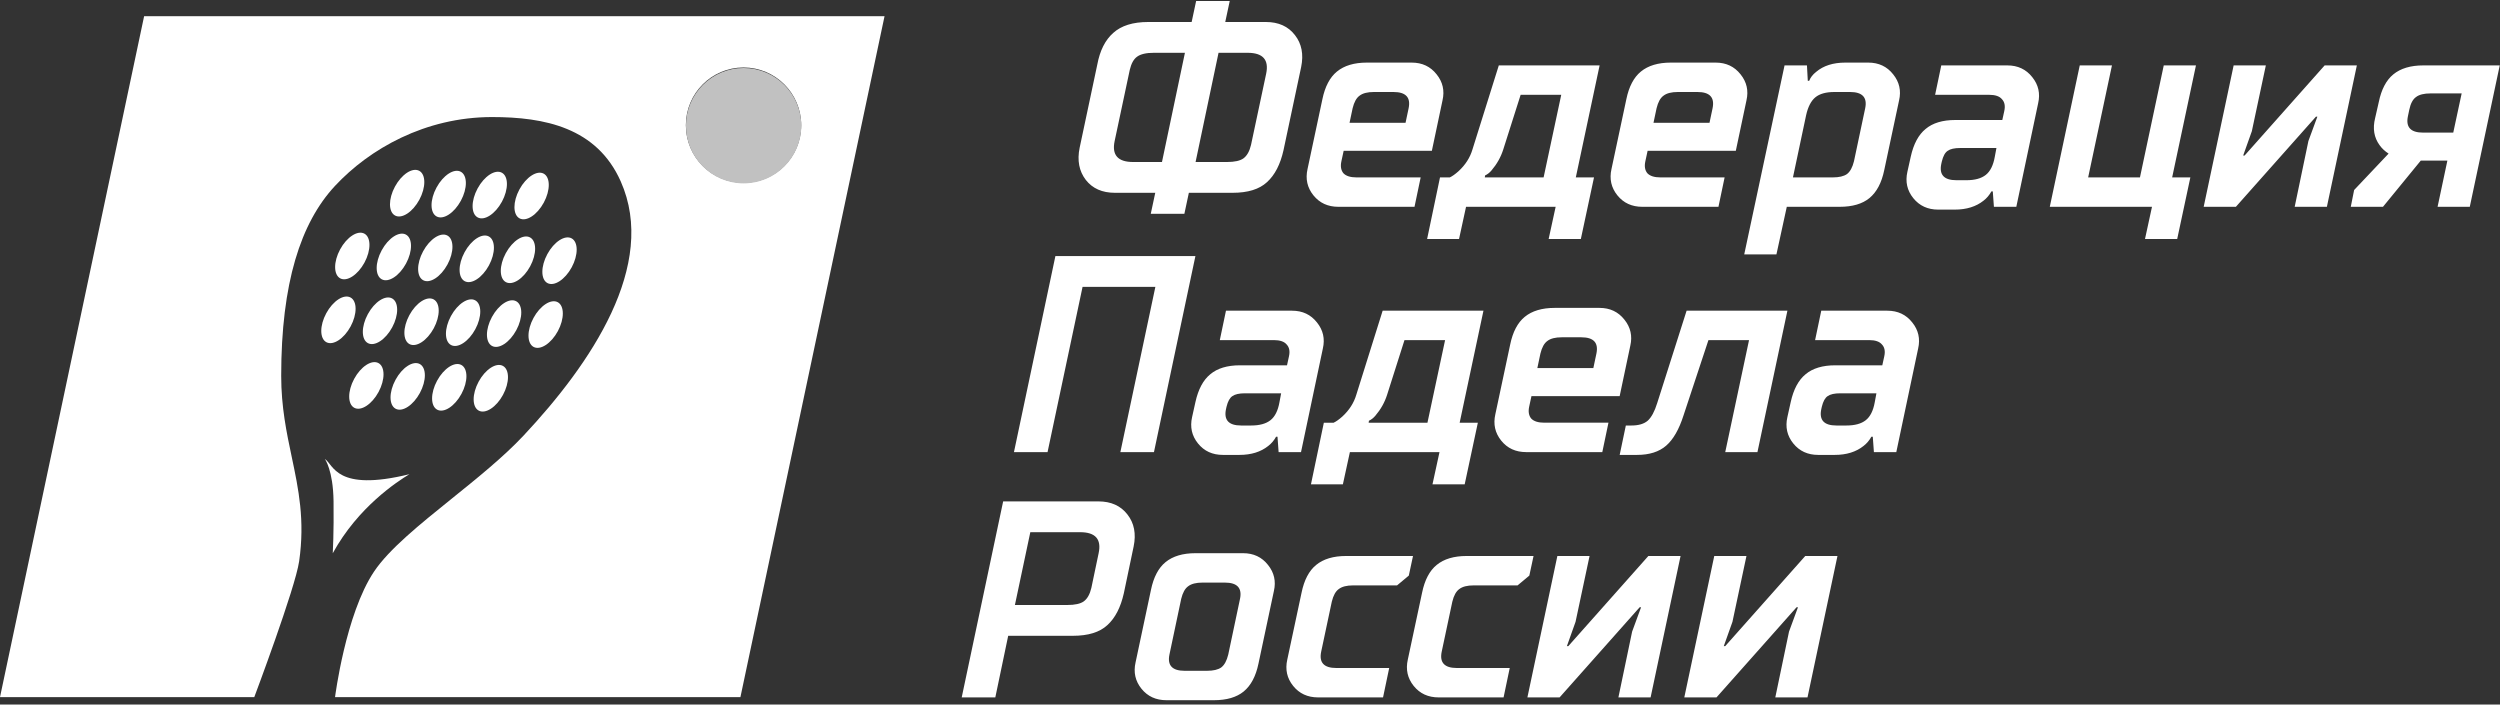<?xml version="1.0" encoding="UTF-8"?> <svg xmlns="http://www.w3.org/2000/svg" width="511" height="144" viewBox="0 0 511 144" fill="none"><rect x="0" y="0" width="511" height="144" fill="#333333" stroke="none"/><path fill-rule="evenodd" clip-rule="evenodd" d="M224.286 13.196L220.68 30.195C220.146 32.789 220.565 34.983 221.939 36.777C223.313 38.532 225.297 39.409 227.892 39.409H236.133L235.218 43.702H242.086L243.002 39.409H251.93C255.059 39.409 257.406 38.684 258.97 37.234C260.573 35.785 261.699 33.61 262.347 30.71L265.953 13.711C266.487 11.116 266.068 8.941 264.694 7.186C263.32 5.392 261.336 4.496 258.742 4.496H250.442L251.358 0.203H244.49L243.574 4.496H234.703C231.574 4.496 229.189 5.24 227.548 6.728C225.907 8.178 224.82 10.334 224.286 13.196ZM237.507 33.114H231.612C228.483 33.114 227.224 31.683 227.834 28.821L230.925 14.283C231.23 12.986 231.726 12.089 232.413 11.593C233.138 11.059 234.283 10.792 235.847 10.792H242.2L237.507 33.114ZM250.786 33.114H244.375L249.069 10.792H255.021C258.15 10.792 259.409 12.223 258.799 15.084L255.708 29.622C255.403 30.919 254.888 31.835 254.163 32.37C253.476 32.865 252.35 33.114 250.786 33.114ZM364.762 13.367L356.52 52.001H363.102L365.22 42.271H376.037C378.632 42.271 380.654 41.68 382.104 40.497C383.592 39.276 384.604 37.368 385.138 34.773L388.171 20.522C388.629 18.538 388.229 16.763 386.969 15.199C385.71 13.596 384.012 12.795 381.875 12.795H377.182C374.702 12.795 372.718 13.425 371.23 14.684C370.543 15.218 370.066 15.829 369.799 16.515H369.513L369.341 13.367H364.762ZM374.607 36.262H366.479L369.169 23.555C369.551 21.838 370.18 20.617 371.058 19.892C371.936 19.167 373.233 18.805 374.95 18.805H378.155C380.673 18.805 381.704 19.911 381.246 22.125L378.956 32.942C378.651 34.201 378.174 35.079 377.526 35.575C376.877 36.033 375.904 36.262 374.607 36.262ZM481.185 38.838L480.498 42.272H487.08L494.807 32.828H500.244L498.241 42.272H504.823L510.947 13.368H495.322C492.727 13.368 490.686 13.979 489.198 15.2C487.748 16.383 486.756 18.271 486.221 20.866L485.477 24.129C484.943 26.265 485.248 28.116 486.393 29.68C486.851 30.329 487.462 30.901 488.225 31.398L481.185 38.838ZM501.446 27.105H495.265C492.746 27.105 491.716 25.998 492.174 23.785L492.46 22.412C492.727 21.152 493.185 20.294 493.834 19.836C494.482 19.34 495.474 19.092 496.81 19.092H503.163L501.446 27.105ZM207.252 92.41L215.723 52.346H244.341L235.87 92.41H229.002L236.156 58.642H221.275L214.12 92.41H207.252ZM314.232 75.239H325.679L326.308 72.263C326.766 70.05 325.736 68.943 323.218 68.943H319.211C317.914 68.943 316.941 69.191 316.292 69.687C315.643 70.145 315.167 71.004 314.861 72.263L314.232 75.239ZM305.646 84.683L308.68 70.431C309.214 67.837 310.206 65.948 311.656 64.765C313.144 63.544 315.186 62.934 317.78 62.934H326.938C329.075 62.934 330.773 63.735 332.032 65.338C333.291 66.902 333.692 68.676 333.234 70.66L331.059 80.963H313.03L312.572 83.081C312.343 84.111 312.476 84.931 312.972 85.542C313.507 86.114 314.403 86.4 315.663 86.4H328.769L327.51 92.41H311.942C309.805 92.41 308.107 91.628 306.848 90.063C305.589 88.499 305.188 86.705 305.646 84.683ZM331.062 92.983L332.321 86.973H333.465C334.915 86.973 336.022 86.649 336.785 86C337.548 85.314 338.197 84.112 338.731 82.395L344.741 63.507H365.346L359.221 92.411H352.639L357.504 69.517H349.205L344.111 84.913C343.195 87.775 342.013 89.835 340.563 91.094C339.113 92.353 337.128 92.983 334.61 92.983H331.062ZM270.594 86.401L267.961 98.993H274.486L275.917 92.411H294.232L292.801 98.993H299.383L302.073 86.401H298.353L303.218 63.507H282.613L277.233 80.677C276.737 82.356 275.783 83.844 274.371 85.142C273.684 85.752 273.093 86.172 272.597 86.401H270.594ZM291.771 86.401H279.751L279.809 86C280.305 85.772 280.743 85.428 281.125 84.97C282.232 83.673 283.033 82.242 283.529 80.677L287.077 69.517H295.377L291.771 86.401ZM253.679 86.973H255.74C257.457 86.973 258.773 86.611 259.689 85.886C260.605 85.161 261.215 83.94 261.52 82.223L261.864 80.391H254.48C253.297 80.391 252.439 80.582 251.905 80.964C251.371 81.307 250.97 82.032 250.703 83.139L250.588 83.654C250.13 85.867 251.161 86.973 253.679 86.973ZM243.663 85.256L244.35 82.166C244.922 79.571 245.933 77.682 247.383 76.499C248.833 75.278 250.855 74.668 253.45 74.668H263.066L263.466 72.836C263.695 71.806 263.543 71.005 263.008 70.432C262.512 69.822 261.635 69.517 260.376 69.517H249.329L250.588 63.507H264.096C266.233 63.507 267.931 64.308 269.19 65.911C270.449 67.475 270.85 69.249 270.392 71.234L265.927 92.411H261.349L261.12 89.263H260.833C260.414 90.026 259.88 90.656 259.231 91.152C257.705 92.373 255.74 92.983 253.336 92.983H249.959C247.822 92.983 246.124 92.201 244.865 90.636C243.606 89.072 243.205 87.279 243.663 85.256ZM377.417 86.973H375.357C372.838 86.973 371.808 85.867 372.266 83.654L372.38 83.139C372.648 82.032 373.048 81.307 373.582 80.964C374.117 80.582 374.975 80.391 376.158 80.391H383.541L383.198 82.223C382.893 83.94 382.282 85.161 381.366 85.886C380.451 86.611 379.134 86.973 377.417 86.973ZM366.027 82.166L365.341 85.256C364.883 87.279 365.283 89.072 366.542 90.636C367.802 92.201 369.5 92.983 371.636 92.983H375.013C377.417 92.983 379.382 92.373 380.909 91.152C381.557 90.656 382.091 90.026 382.511 89.263H382.797L383.026 92.411H387.605L392.07 71.234C392.527 69.249 392.127 67.475 390.868 65.911C389.608 64.308 387.91 63.507 385.774 63.507H372.266L371.007 69.517H382.053C383.312 69.517 384.19 69.822 384.686 70.432C385.22 71.005 385.373 71.806 385.144 72.836L384.743 74.668H375.128C372.533 74.668 370.511 75.278 369.061 76.499C367.611 77.682 366.6 79.571 366.027 82.166ZM450.432 42.272L456.556 13.368H463.138L460.276 26.819L458.502 31.798H458.788L475.158 13.368H481.74L475.616 42.272H469.033L471.838 28.822L473.67 23.842H473.383L457.014 42.272H450.432ZM425.101 13.368L418.977 42.272H439.867L438.437 48.854H445.019L447.709 36.263H443.988L448.853 13.368H442.271L437.406 36.263H426.818L431.683 13.368H425.101ZM399.887 36.835H401.947C403.664 36.835 404.981 36.472 405.897 35.747C406.812 35.022 407.423 33.801 407.728 32.084L408.071 30.253H400.688C399.505 30.253 398.647 30.444 398.113 30.825C397.578 31.169 397.178 31.893 396.911 33L396.796 33.515C396.338 35.728 397.368 36.835 399.887 36.835ZM389.871 35.118L390.557 32.027C391.13 29.432 392.141 27.544 393.591 26.361C395.041 25.14 397.063 24.529 399.658 24.529H409.273L409.674 22.698C409.903 21.668 409.75 20.866 409.216 20.294C408.72 19.683 407.843 19.378 406.583 19.378H395.537L396.796 13.368H410.304C412.44 13.368 414.138 14.17 415.398 15.772C416.657 17.337 417.057 19.111 416.6 21.095L412.135 42.272H407.556L407.327 39.124H407.041C406.622 39.887 406.087 40.517 405.439 41.013C403.912 42.234 401.947 42.845 399.543 42.845H396.167C394.03 42.845 392.332 42.062 391.073 40.498C389.813 38.934 389.413 37.14 389.871 35.118ZM337.974 25.101H349.421L350.05 22.125C350.508 19.911 349.478 18.805 346.96 18.805H342.953C341.656 18.805 340.683 19.053 340.034 19.549C339.385 20.007 338.908 20.865 338.603 22.125L337.974 25.101ZM329.388 34.545L332.422 20.293C332.956 17.698 333.948 15.809 335.398 14.627C336.886 13.406 338.927 12.795 341.522 12.795H350.68C352.817 12.795 354.515 13.596 355.774 15.199C357.033 16.763 357.434 18.538 356.976 20.522L354.801 30.824H336.772L336.314 32.942C336.085 33.972 336.218 34.793 336.714 35.403C337.249 35.975 338.145 36.262 339.404 36.262H352.511L351.252 42.271H335.684C333.547 42.271 331.849 41.489 330.59 39.925C329.331 38.36 328.93 36.567 329.388 34.545ZM294.336 36.263L291.703 48.854H298.228L299.658 42.272H317.974L316.543 48.854H323.125L325.815 36.263H322.095L326.96 13.368H306.355L300.975 30.539C300.479 32.218 299.525 33.706 298.113 35.003C297.426 35.614 296.835 36.034 296.339 36.263H294.336ZM315.513 36.263H303.493L303.55 35.862C304.046 35.633 304.485 35.289 304.867 34.832C305.973 33.534 306.775 32.103 307.271 30.539L310.819 19.378H319.118L315.513 36.263ZM275.846 25.101H287.293L287.923 22.125C288.381 19.911 287.35 18.805 284.832 18.805H280.826C279.528 18.805 278.555 19.053 277.907 19.549C277.258 20.007 276.781 20.865 276.476 22.125L275.846 25.101ZM267.261 34.545L270.294 20.293C270.828 17.698 271.821 15.809 273.271 14.627C274.759 13.406 276.8 12.795 279.395 12.795H288.552C290.689 12.795 292.387 13.596 293.646 15.199C294.906 16.763 295.306 18.538 294.848 20.522L292.673 30.824H274.644L274.186 32.942C273.957 33.972 274.091 34.793 274.587 35.403C275.121 35.975 276.018 36.262 277.277 36.262H290.384L289.125 42.271H273.557C271.42 42.271 269.722 41.489 268.463 39.925C267.204 38.36 266.803 36.567 267.261 34.545ZM344.27 142.549L350.394 113.645H356.976L354.114 127.095L352.34 132.075H352.626L368.995 113.645H375.577L369.453 142.549H362.871L365.676 129.099L367.507 124.119H367.221L350.852 142.549H344.27ZM318.324 113.645L312.2 142.549H318.782L335.151 124.119H335.437L333.606 129.099L330.801 142.549H337.383L343.508 113.645H336.925L320.556 132.075H320.27L322.044 127.095L324.906 113.645H318.324ZM287.756 134.822L290.675 121.143C291.209 118.548 292.201 116.66 293.651 115.477C295.139 114.256 297.181 113.645 299.776 113.645H313.455L312.596 117.652L310.192 119.655H301.206C299.909 119.655 298.936 119.903 298.287 120.399C297.639 120.857 297.162 121.715 296.857 122.975L294.682 133.22C294.224 135.433 295.254 136.539 297.772 136.539H308.59L307.331 142.549H294.052C291.915 142.549 290.217 141.767 288.958 140.202C287.699 138.638 287.298 136.845 287.756 134.822ZM266.039 121.143L263.12 134.822C262.662 136.845 263.063 138.638 264.322 140.202C265.581 141.767 267.279 142.549 269.416 142.549H282.694L283.953 136.539H273.136C270.618 136.539 269.587 135.433 270.045 133.22L272.22 122.975C272.525 121.715 273.002 120.857 273.651 120.399C274.3 119.903 275.273 119.655 276.57 119.655H285.556L287.96 117.652L288.818 113.645H275.139C272.545 113.645 270.503 114.256 269.015 115.477C267.565 116.66 266.573 118.548 266.039 121.143ZM232.11 135.394L235.258 120.57C235.792 117.975 236.784 116.086 238.234 114.903C239.722 113.682 241.763 113.072 244.358 113.072H254.088C256.225 113.072 257.923 113.873 259.182 115.476C260.441 117.04 260.842 118.815 260.384 120.799L257.236 135.623C256.702 138.217 255.691 140.125 254.203 141.346C252.753 142.529 250.73 143.121 248.136 143.121H238.406C236.269 143.121 234.571 142.338 233.312 140.774C232.053 139.209 231.652 137.416 232.11 135.394ZM242.126 137.111H246.705C248.002 137.111 248.975 136.882 249.624 136.424C250.273 135.928 250.749 135.05 251.055 133.791L253.459 122.401C253.917 120.188 252.886 119.082 250.368 119.082H245.789C244.492 119.082 243.519 119.33 242.87 119.826C242.221 120.284 241.744 121.142 241.439 122.401L239.035 133.791C238.577 136.004 239.608 137.111 242.126 137.111ZM205.044 102.484L196.573 142.549H203.442L206.074 129.957H219.296C222.425 129.957 224.771 129.232 226.336 127.782C227.938 126.332 229.064 124.157 229.713 121.257L231.716 111.699C232.25 109.104 231.83 106.929 230.457 105.174C229.083 103.381 227.099 102.484 224.504 102.484H205.044ZM218.151 123.661H207.448L210.596 108.78H220.784C223.913 108.78 225.172 110.211 224.561 113.072L223.073 120.17C222.768 121.467 222.253 122.383 221.528 122.917C220.841 123.413 219.715 123.661 218.151 123.661Z" fill="white"></path><path fill-rule="evenodd" clip-rule="evenodd" d="M29.458 3.312L0 142.493H51.974C51.974 142.493 60.353 120.23 61.145 114.727C62.355 106.326 61.019 99.991 59.633 93.412C58.57 88.37 57.477 83.185 57.477 76.817C57.477 57.862 61.451 45.534 68.483 37.99C75.514 30.447 86.897 23.927 100.583 23.927C111.284 23.927 121.984 26.067 126.876 37.073C134.485 54.194 120.761 74.372 107.004 89.046C102.934 93.387 97.56 97.716 92.356 101.908C85.794 107.194 79.501 112.263 76.431 116.867C70.619 125.585 68.483 142.493 68.483 142.493H151.342L180.8 3.312H29.458ZM151.977 37.371C158.489 37.371 163.768 32.092 163.768 25.58C163.768 19.067 158.489 13.788 151.977 13.788C145.465 13.788 140.186 19.067 140.186 25.58C140.186 32.092 145.465 37.371 151.977 37.371Z" fill="white"></path><path d="M83.682 96.927C81.219 98.42 73.194 103.622 68.017 113.081C68.017 113.081 68.261 108.816 68.178 102.454C68.094 96.093 66.406 93.82 66.406 93.82C68.212 94.961 68.64 100.625 83.682 96.927Z" fill="white"></path><path d="M85.712 40.831C87.076 38.307 87.067 35.658 85.692 34.915C84.316 34.171 82.095 35.614 80.731 38.138C79.366 40.661 79.375 43.31 80.75 44.054C82.126 44.797 84.347 43.355 85.712 40.831Z" fill="white"></path><path d="M94.206 41.022C95.57 38.498 95.561 35.85 94.186 35.106C92.81 34.362 90.589 35.805 89.225 38.329C87.86 40.853 87.869 43.501 89.245 44.245C90.62 44.989 92.841 43.546 94.206 41.022Z" fill="white"></path><path d="M102.599 41.218C103.963 38.694 103.954 36.045 102.579 35.301C101.203 34.558 98.982 36.001 97.618 38.524C96.253 41.048 96.262 43.697 97.637 44.44C99.013 45.184 101.234 43.741 102.599 41.218Z" fill="white"></path><path d="M111.153 41.409C112.517 38.885 112.508 36.236 111.133 35.493C109.757 34.749 107.536 36.192 106.171 38.716C104.807 41.239 104.816 43.888 106.191 44.632C107.567 45.376 109.788 43.933 111.153 41.409Z" fill="white"></path><path d="M77.375 80.128C78.739 77.604 78.73 74.955 77.355 74.212C75.979 73.468 73.758 74.911 72.394 77.434C71.029 79.958 71.038 82.607 72.413 83.351C73.789 84.094 76.01 82.651 77.375 80.128Z" fill="white"></path><path d="M85.825 80.323C87.189 77.799 87.181 75.15 85.805 74.407C84.43 73.663 82.208 75.106 80.844 77.63C79.479 80.153 79.488 82.802 80.864 83.546C82.239 84.29 84.46 82.847 85.825 80.323Z" fill="white"></path><path d="M94.319 80.514C95.684 77.991 95.675 75.342 94.299 74.598C92.924 73.855 90.703 75.297 89.338 77.821C87.973 80.345 87.982 82.993 89.358 83.737C90.733 84.481 92.954 83.038 94.319 80.514Z" fill="white"></path><path d="M102.814 80.706C104.178 78.182 104.169 75.533 102.794 74.79C101.418 74.046 99.197 75.489 97.832 78.013C96.468 80.536 96.477 83.185 97.852 83.929C99.228 84.672 101.449 83.23 102.814 80.706Z" fill="white"></path><path d="M74.5 53.671C75.864 51.147 75.855 48.498 74.48 47.755C73.104 47.011 70.883 48.454 69.519 50.977C68.154 53.501 68.163 56.15 69.538 56.894C70.914 57.637 73.135 56.194 74.5 53.671Z" fill="white"></path><path d="M82.993 53.866C84.358 51.342 84.349 48.694 82.973 47.95C81.598 47.206 79.376 48.649 78.012 51.173C76.647 53.696 76.656 56.345 78.032 57.089C79.407 57.833 81.628 56.39 82.993 53.866Z" fill="white"></path><path d="M91.464 54.057C92.828 51.534 92.819 48.885 91.444 48.141C90.068 47.398 87.847 48.84 86.483 51.364C85.118 53.888 85.127 56.536 86.502 57.28C87.878 58.024 90.099 56.581 91.464 54.057Z" fill="white"></path><path d="M99.94 54.249C101.305 51.725 101.296 49.076 99.92 48.333C98.545 47.589 96.324 49.032 94.959 51.556C93.594 54.079 93.603 56.728 94.979 57.472C96.354 58.215 98.576 56.773 99.94 54.249Z" fill="white"></path><path d="M108.362 54.444C109.726 51.92 109.717 49.272 108.342 48.528C106.966 47.784 104.745 49.227 103.38 51.751C102.016 54.275 102.025 56.923 103.4 57.667C104.776 58.411 106.997 56.968 108.362 54.444Z" fill="white"></path><path d="M116.857 54.636C118.221 52.112 118.212 49.463 116.837 48.719C115.461 47.976 113.24 49.419 111.876 51.942C110.511 54.466 110.52 57.115 111.895 57.858C113.271 58.602 115.492 57.159 116.857 54.636Z" fill="white"></path><path d="M71.668 66.721C73.032 64.198 73.023 61.549 71.648 60.805C70.272 60.062 68.051 61.504 66.687 64.028C65.322 66.552 65.331 69.201 66.706 69.944C68.082 70.688 70.303 69.245 71.668 66.721Z" fill="white"></path><path d="M80.163 66.913C81.527 64.389 81.519 61.74 80.143 60.997C78.767 60.253 76.546 61.696 75.182 64.219C73.817 66.743 73.826 69.392 75.201 70.136C76.577 70.879 78.798 69.436 80.163 66.913Z" fill="white"></path><path d="M88.656 67.108C90.02 64.585 90.012 61.936 88.636 61.192C87.261 60.448 85.039 61.891 83.675 64.415C82.31 66.939 82.319 69.587 83.695 70.331C85.07 71.075 87.291 69.632 88.656 67.108Z" fill="white"></path><path d="M97.15 67.3C98.515 64.776 98.506 62.127 97.13 61.383C95.755 60.64 93.534 62.083 92.169 64.606C90.804 67.13 90.813 69.779 92.189 70.522C93.564 71.266 95.786 69.823 97.15 67.3Z" fill="white"></path><path d="M105.53 67.491C106.895 64.967 106.886 62.319 105.511 61.575C104.135 60.831 101.914 62.274 100.549 64.798C99.185 67.321 99.194 69.97 100.569 70.714C101.945 71.458 104.166 70.015 105.53 67.491Z" fill="white"></path><path d="M114.025 67.686C115.389 65.163 115.38 62.514 114.005 61.77C112.629 61.026 110.408 62.469 109.043 64.993C107.679 67.517 107.688 70.165 109.063 70.909C110.439 71.653 112.66 70.21 114.025 67.686Z" fill="white"></path><path d="M151.996 37.482C158.508 37.482 163.788 32.203 163.788 25.69C163.788 19.178 158.508 13.898 151.996 13.898C145.484 13.898 140.204 19.178 140.204 25.69C140.204 32.203 145.484 37.482 151.996 37.482Z" fill="#C1C1C1"></path></svg> 